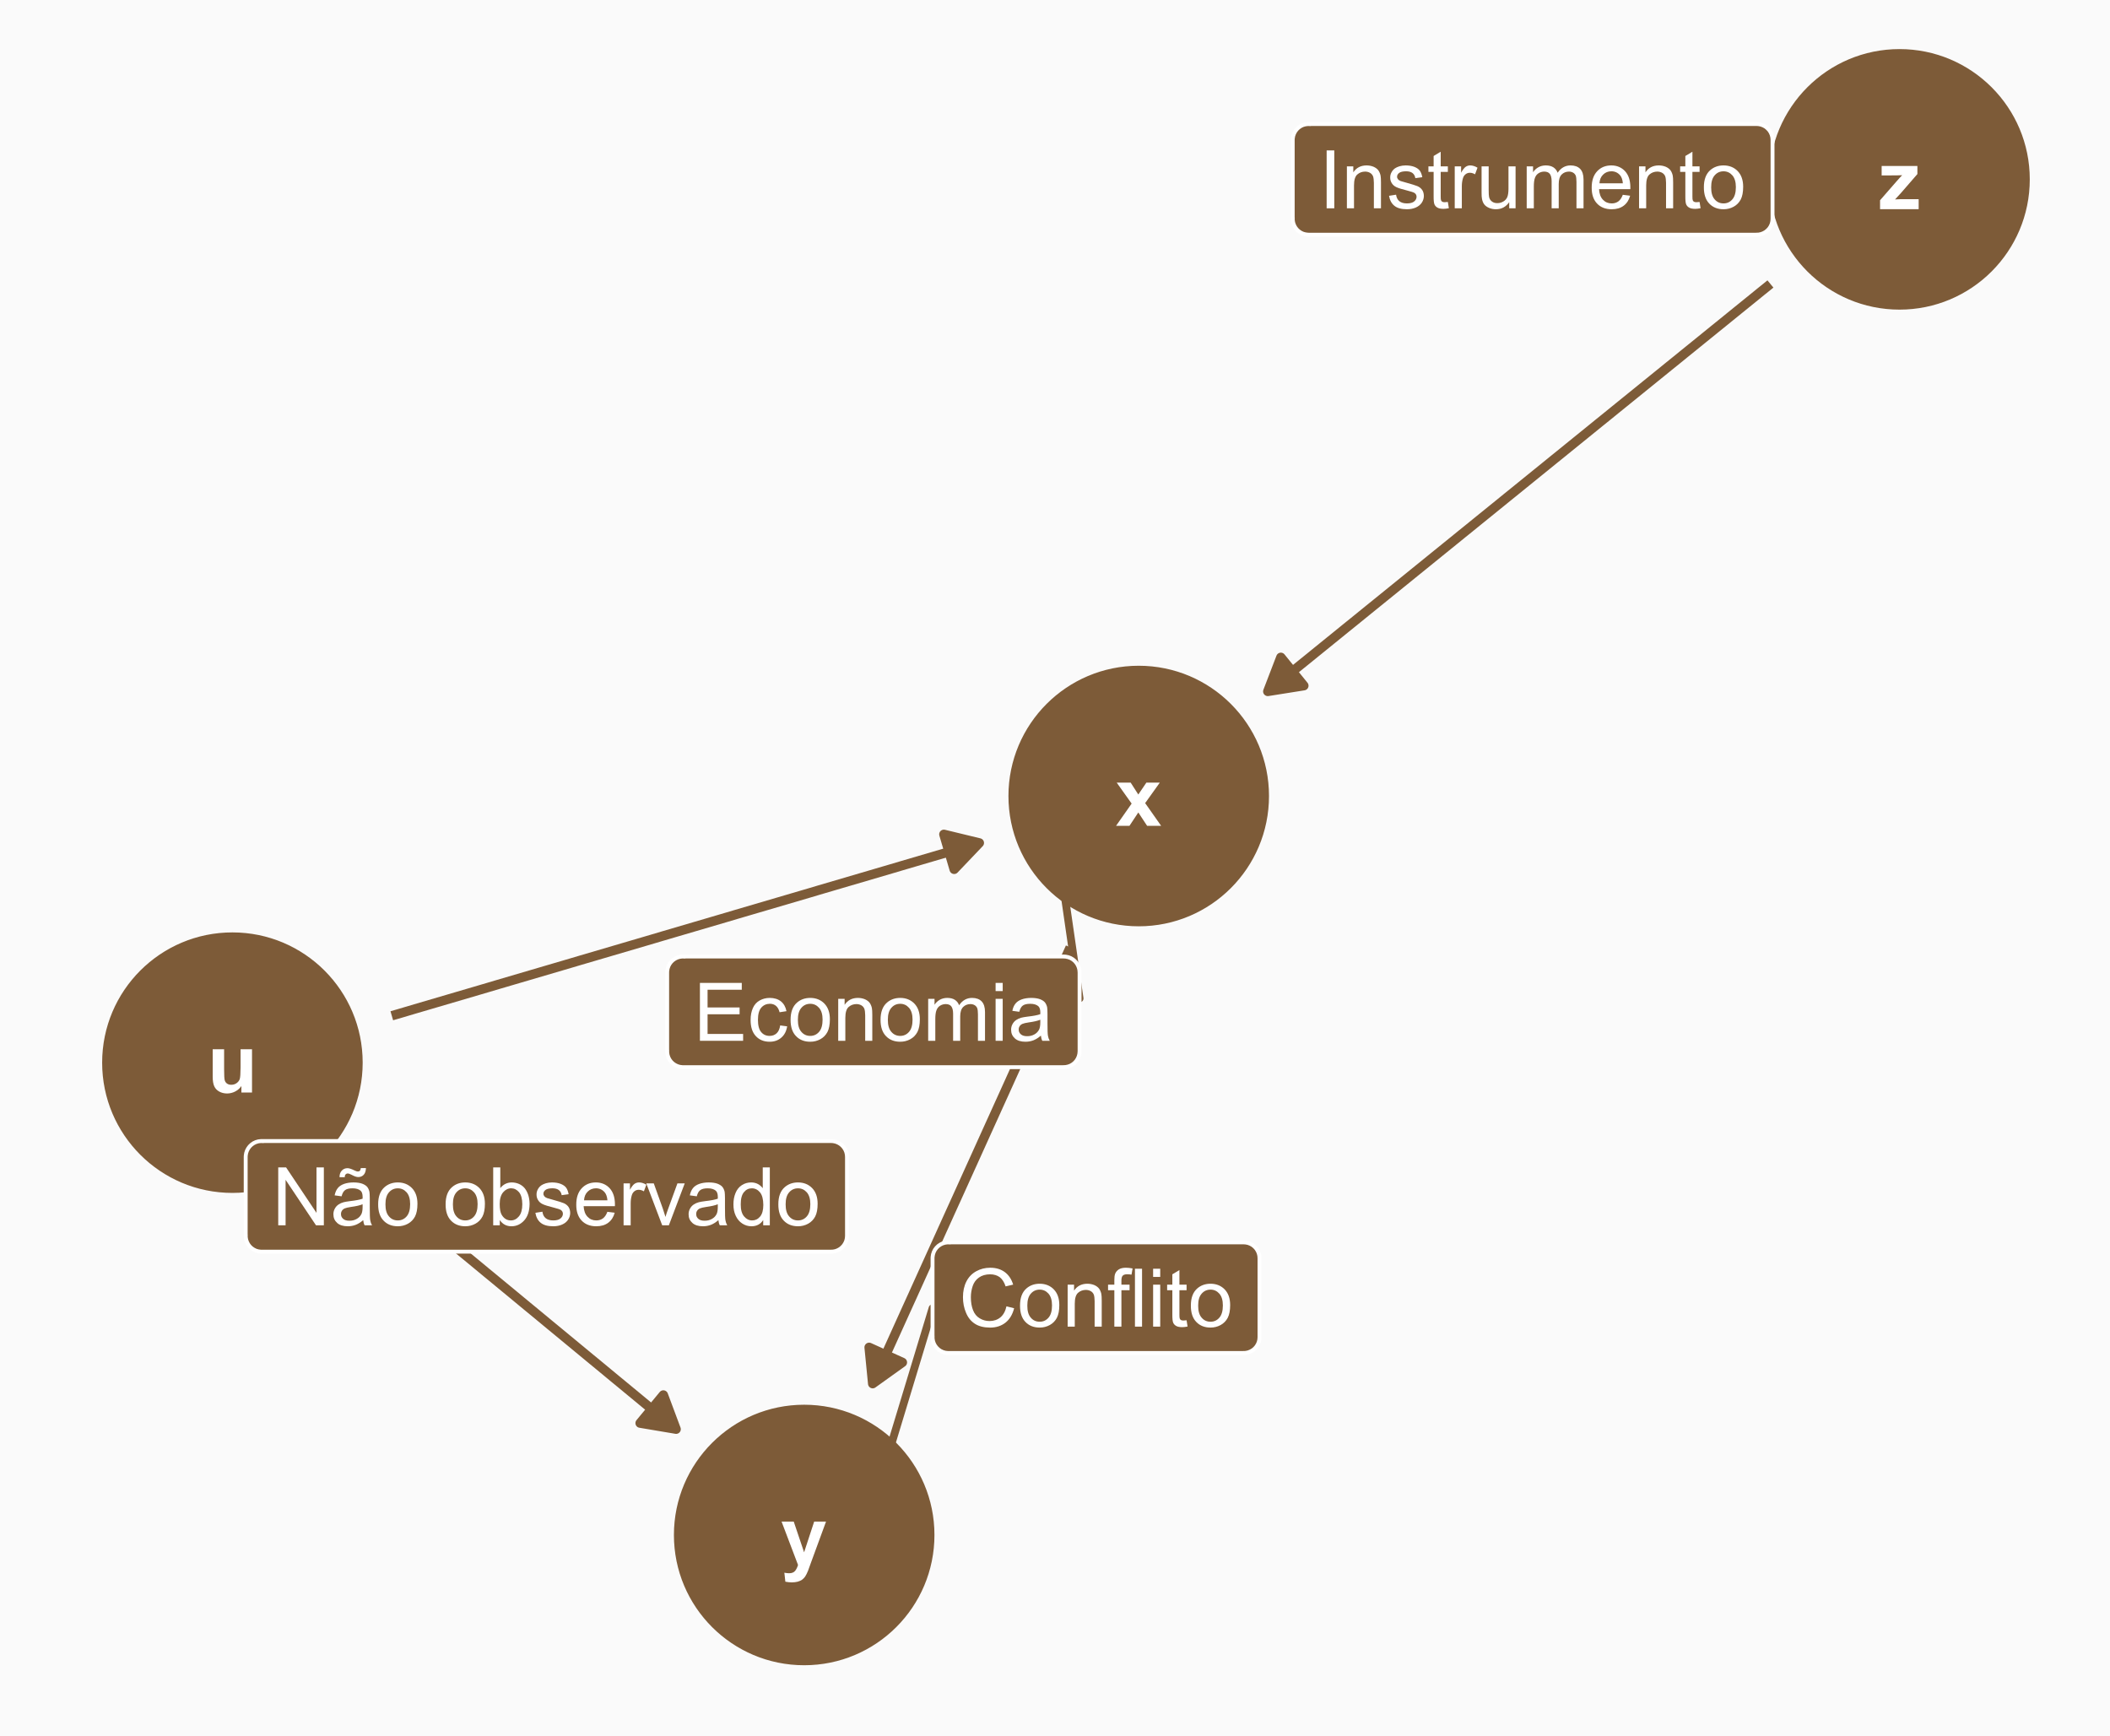 <?xml version="1.0" encoding="UTF-8"?>
<svg xmlns="http://www.w3.org/2000/svg" xmlns:xlink="http://www.w3.org/1999/xlink" width="288pt" height="237pt" viewBox="0 0 288 237" version="1.1">
<defs>
<g>
<symbol overflow="visible" id="glyph0-0">
<path style="stroke:none;" d="M 1.422 0 L 1.422 -7.113 L 7.113 -7.113 L 7.113 0 Z M 1.602 -0.18 L 6.934 -0.18 L 6.934 -6.934 L 1.602 -6.934 Z M 1.602 -0.18 "/>
</symbol>
<symbol overflow="visible" id="glyph0-1">
<path style="stroke:none;" d="M 4.703 0 L 4.703 -0.883 C 4.484 -0.566 4.199 -0.316 3.852 -0.137 C 3.5 0.043 3.133 0.129 2.746 0.133 C 2.348 0.129 1.992 0.043 1.68 -0.129 C 1.363 -0.301 1.137 -0.543 0.996 -0.859 C 0.855 -1.172 0.785 -1.609 0.785 -2.168 L 0.785 -5.902 L 2.344 -5.902 L 2.344 -3.191 C 2.344 -2.359 2.371 -1.852 2.43 -1.664 C 2.484 -1.477 2.59 -1.328 2.742 -1.219 C 2.895 -1.109 3.086 -1.055 3.324 -1.055 C 3.586 -1.055 3.824 -1.125 4.039 -1.273 C 4.246 -1.418 4.391 -1.602 4.473 -1.82 C 4.547 -2.035 4.586 -2.566 4.59 -3.41 L 4.59 -5.902 L 6.152 -5.902 L 6.152 0 Z M 4.703 0 "/>
</symbol>
<symbol overflow="visible" id="glyph0-2">
<path style="stroke:none;" d="M 0.066 0 L 2.195 -3.039 L 0.156 -5.902 L 2.062 -5.902 L 3.105 -4.277 L 4.207 -5.902 L 6.039 -5.902 L 4.039 -3.105 L 6.223 0 L 4.309 0 L 3.105 -1.828 L 1.895 0 Z M 0.066 0 "/>
</symbol>
<symbol overflow="visible" id="glyph0-3">
<path style="stroke:none;" d="M 0.188 0 L 0.188 -1.219 L 2.402 -3.758 C 2.762 -4.168 3.027 -4.465 3.207 -4.641 C 3.02 -4.629 2.781 -4.621 2.488 -4.617 L 0.406 -4.605 L 0.406 -5.902 L 5.285 -5.902 L 5.285 -4.797 L 3.027 -2.195 L 2.234 -1.332 C 2.664 -1.355 2.934 -1.371 3.039 -1.371 L 5.457 -1.371 L 5.457 0 Z M 0.188 0 "/>
</symbol>
<symbol overflow="visible" id="glyph0-4">
<path style="stroke:none;" d="M 0.078 -5.902 L 1.738 -5.902 L 3.152 -1.711 L 4.527 -5.902 L 6.145 -5.902 L 4.062 -0.223 L 3.691 0.805 C 3.551 1.148 3.418 1.414 3.297 1.594 C 3.172 1.773 3.031 1.918 2.871 2.035 C 2.707 2.145 2.508 2.234 2.273 2.301 C 2.039 2.359 1.773 2.391 1.477 2.395 C 1.176 2.391 0.879 2.359 0.594 2.301 L 0.457 1.078 C 0.699 1.125 0.918 1.148 1.117 1.148 C 1.477 1.148 1.746 1.039 1.922 0.828 C 2.094 0.613 2.227 0.344 2.324 0.016 Z M 0.078 -5.902 "/>
</symbol>
<symbol overflow="visible" id="glyph1-0">
<path style="stroke:none;" d="M 1.379 0 L 1.379 -6.898 L 6.898 -6.898 L 6.898 0 Z M 1.551 -0.172 L 6.727 -0.172 L 6.727 -6.727 L 1.551 -6.727 Z M 1.551 -0.172 "/>
</symbol>
<symbol overflow="visible" id="glyph1-1">
<path style="stroke:none;" d="M 0.84 0 L 0.84 -7.902 L 1.914 -7.902 L 6.062 -1.699 L 6.062 -7.902 L 7.066 -7.902 L 7.066 0 L 5.996 0 L 1.844 -6.211 L 1.844 0 Z M 0.84 0 "/>
</symbol>
<symbol overflow="visible" id="glyph1-2">
<path style="stroke:none;" d="M 4.465 -0.707 C 4.105 -0.398 3.758 -0.184 3.426 -0.059 C 3.09 0.066 2.734 0.129 2.355 0.129 C 1.727 0.129 1.242 -0.023 0.906 -0.332 C 0.566 -0.637 0.398 -1.027 0.398 -1.508 C 0.398 -1.785 0.461 -2.043 0.59 -2.277 C 0.715 -2.508 0.883 -2.695 1.09 -2.836 C 1.297 -2.977 1.527 -3.082 1.789 -3.152 C 1.977 -3.203 2.266 -3.25 2.652 -3.301 C 3.434 -3.387 4.012 -3.5 4.383 -3.633 C 4.383 -3.766 4.383 -3.848 4.387 -3.887 C 4.383 -4.277 4.293 -4.559 4.113 -4.723 C 3.863 -4.941 3.492 -5.051 3.008 -5.051 C 2.547 -5.051 2.211 -4.969 1.996 -4.809 C 1.777 -4.648 1.617 -4.367 1.516 -3.961 L 0.566 -4.09 C 0.648 -4.496 0.789 -4.824 0.992 -5.074 C 1.188 -5.324 1.473 -5.516 1.848 -5.652 C 2.219 -5.785 2.652 -5.852 3.148 -5.855 C 3.633 -5.852 4.031 -5.793 4.34 -5.68 C 4.641 -5.562 4.863 -5.418 5.012 -5.246 C 5.152 -5.066 5.254 -4.848 5.316 -4.586 C 5.344 -4.418 5.359 -4.121 5.363 -3.691 L 5.363 -2.398 C 5.359 -1.492 5.383 -0.922 5.426 -0.688 C 5.465 -0.445 5.547 -0.219 5.672 0 L 4.656 0 C 4.555 -0.199 4.492 -0.434 4.465 -0.707 Z M 4.383 -2.875 C 4.031 -2.727 3.5 -2.605 2.797 -2.508 C 2.395 -2.449 2.113 -2.383 1.949 -2.312 C 1.781 -2.238 1.652 -2.133 1.566 -1.996 C 1.473 -1.855 1.43 -1.703 1.434 -1.535 C 1.43 -1.277 1.527 -1.059 1.727 -0.887 C 1.918 -0.711 2.203 -0.625 2.586 -0.629 C 2.957 -0.625 3.289 -0.707 3.582 -0.875 C 3.871 -1.035 4.086 -1.262 4.227 -1.547 C 4.328 -1.766 4.383 -2.086 4.383 -2.516 Z M 1.234 -6.57 C 1.23 -6.941 1.332 -7.242 1.543 -7.465 C 1.742 -7.688 2.004 -7.797 2.328 -7.801 C 2.547 -7.797 2.852 -7.699 3.238 -7.508 C 3.449 -7.398 3.617 -7.348 3.746 -7.348 C 3.855 -7.348 3.945 -7.379 4.008 -7.441 C 4.07 -7.504 4.113 -7.629 4.141 -7.816 L 4.84 -7.816 C 4.828 -7.406 4.723 -7.098 4.531 -6.895 C 4.332 -6.688 4.086 -6.586 3.785 -6.586 C 3.559 -6.586 3.258 -6.688 2.891 -6.891 C 2.645 -7.016 2.469 -7.078 2.359 -7.082 C 2.238 -7.078 2.141 -7.035 2.066 -6.953 C 1.984 -6.863 1.945 -6.734 1.953 -6.57 Z M 1.234 -6.57 "/>
</symbol>
<symbol overflow="visible" id="glyph1-3">
<path style="stroke:none;" d="M 0.367 -2.863 C 0.363 -3.922 0.656 -4.707 1.25 -5.219 C 1.738 -5.641 2.34 -5.852 3.051 -5.855 C 3.836 -5.852 4.48 -5.594 4.98 -5.082 C 5.48 -4.562 5.73 -3.852 5.73 -2.941 C 5.73 -2.207 5.617 -1.625 5.398 -1.203 C 5.172 -0.777 4.852 -0.449 4.434 -0.219 C 4.008 0.016 3.547 0.129 3.051 0.129 C 2.246 0.129 1.598 -0.125 1.105 -0.641 C 0.609 -1.152 0.363 -1.895 0.367 -2.863 Z M 1.363 -2.863 C 1.359 -2.125 1.52 -1.574 1.844 -1.215 C 2.16 -0.848 2.562 -0.668 3.051 -0.668 C 3.531 -0.668 3.934 -0.852 4.254 -1.219 C 4.574 -1.586 4.734 -2.145 4.734 -2.895 C 4.734 -3.602 4.57 -4.137 4.25 -4.504 C 3.926 -4.867 3.527 -5.051 3.051 -5.051 C 2.562 -5.051 2.16 -4.867 1.844 -4.504 C 1.52 -4.141 1.359 -3.594 1.363 -2.863 Z M 1.363 -2.863 "/>
</symbol>
<symbol overflow="visible" id="glyph1-4">
<path style="stroke:none;" d=""/>
</symbol>
<symbol overflow="visible" id="glyph1-5">
<path style="stroke:none;" d="M 1.621 0 L 0.723 0 L 0.723 -7.902 L 1.691 -7.902 L 1.691 -5.082 C 2.102 -5.594 2.625 -5.852 3.262 -5.855 C 3.609 -5.852 3.941 -5.781 4.262 -5.641 C 4.574 -5.496 4.836 -5.297 5.039 -5.043 C 5.242 -4.781 5.398 -4.473 5.516 -4.113 C 5.625 -3.75 5.684 -3.359 5.688 -2.949 C 5.684 -1.965 5.441 -1.207 4.957 -0.672 C 4.473 -0.137 3.891 0.129 3.211 0.129 C 2.535 0.129 2.004 -0.152 1.621 -0.719 Z M 1.613 -2.906 C 1.609 -2.219 1.703 -1.723 1.891 -1.418 C 2.195 -0.918 2.609 -0.668 3.133 -0.668 C 3.555 -0.668 3.922 -0.852 4.23 -1.219 C 4.539 -1.586 4.691 -2.133 4.695 -2.867 C 4.691 -3.609 4.543 -4.16 4.25 -4.52 C 3.949 -4.871 3.594 -5.051 3.176 -5.055 C 2.75 -5.051 2.383 -4.867 2.074 -4.504 C 1.766 -4.133 1.609 -3.602 1.613 -2.906 Z M 1.613 -2.906 "/>
</symbol>
<symbol overflow="visible" id="glyph1-6">
<path style="stroke:none;" d="M 0.34 -1.707 L 1.301 -1.859 C 1.352 -1.469 1.5 -1.176 1.746 -0.973 C 1.992 -0.77 2.336 -0.668 2.781 -0.668 C 3.223 -0.668 3.555 -0.758 3.773 -0.938 C 3.988 -1.117 4.094 -1.328 4.098 -1.578 C 4.094 -1.797 4 -1.973 3.812 -2.098 C 3.676 -2.184 3.344 -2.293 2.82 -2.426 C 2.102 -2.605 1.609 -2.758 1.336 -2.891 C 1.062 -3.02 0.852 -3.203 0.711 -3.438 C 0.566 -3.668 0.496 -3.922 0.5 -4.203 C 0.496 -4.453 0.555 -4.691 0.676 -4.91 C 0.789 -5.129 0.949 -5.309 1.152 -5.457 C 1.301 -5.562 1.508 -5.656 1.77 -5.738 C 2.027 -5.812 2.305 -5.852 2.609 -5.855 C 3.055 -5.852 3.449 -5.789 3.789 -5.66 C 4.129 -5.527 4.379 -5.352 4.543 -5.133 C 4.699 -4.914 4.812 -4.617 4.879 -4.246 L 3.93 -4.117 C 3.883 -4.41 3.758 -4.641 3.555 -4.805 C 3.348 -4.969 3.055 -5.051 2.68 -5.055 C 2.23 -5.051 1.914 -4.977 1.723 -4.832 C 1.531 -4.684 1.434 -4.512 1.438 -4.316 C 1.434 -4.188 1.477 -4.074 1.559 -3.977 C 1.637 -3.871 1.758 -3.785 1.93 -3.719 C 2.023 -3.68 2.309 -3.598 2.785 -3.473 C 3.469 -3.285 3.949 -3.133 4.223 -3.02 C 4.492 -2.902 4.703 -2.734 4.859 -2.512 C 5.012 -2.289 5.09 -2.012 5.094 -1.684 C 5.09 -1.355 4.996 -1.051 4.809 -0.766 C 4.617 -0.48 4.344 -0.262 3.992 -0.105 C 3.633 0.051 3.23 0.129 2.785 0.129 C 2.039 0.129 1.473 -0.023 1.086 -0.332 C 0.691 -0.641 0.445 -1.098 0.34 -1.707 Z M 0.34 -1.707 "/>
</symbol>
<symbol overflow="visible" id="glyph1-7">
<path style="stroke:none;" d="M 4.648 -1.844 L 5.648 -1.719 C 5.488 -1.129 5.195 -0.676 4.77 -0.355 C 4.34 -0.031 3.793 0.129 3.133 0.129 C 2.293 0.129 1.629 -0.129 1.137 -0.645 C 0.645 -1.16 0.398 -1.883 0.402 -2.812 C 0.398 -3.773 0.645 -4.52 1.145 -5.055 C 1.637 -5.586 2.281 -5.852 3.078 -5.855 C 3.84 -5.852 4.465 -5.59 4.953 -5.07 C 5.434 -4.547 5.676 -3.816 5.68 -2.875 C 5.676 -2.812 5.676 -2.727 5.676 -2.613 L 1.406 -2.613 C 1.441 -1.984 1.617 -1.5 1.941 -1.168 C 2.258 -0.832 2.656 -0.668 3.137 -0.668 C 3.488 -0.668 3.793 -0.762 4.047 -0.949 C 4.297 -1.137 4.496 -1.434 4.648 -1.844 Z M 1.461 -3.414 L 4.656 -3.414 C 4.613 -3.891 4.492 -4.25 4.289 -4.496 C 3.98 -4.863 3.578 -5.051 3.09 -5.055 C 2.641 -5.051 2.266 -4.902 1.965 -4.605 C 1.656 -4.309 1.488 -3.91 1.461 -3.414 Z M 1.461 -3.414 "/>
</symbol>
<symbol overflow="visible" id="glyph1-8">
<path style="stroke:none;" d="M 0.719 0 L 0.719 -5.727 L 1.59 -5.727 L 1.59 -4.855 C 1.809 -5.258 2.016 -5.527 2.207 -5.66 C 2.395 -5.789 2.602 -5.852 2.828 -5.855 C 3.152 -5.852 3.484 -5.75 3.828 -5.543 L 3.492 -4.641 C 3.254 -4.781 3.016 -4.852 2.781 -4.852 C 2.566 -4.852 2.375 -4.785 2.211 -4.66 C 2.039 -4.527 1.918 -4.352 1.848 -4.129 C 1.738 -3.781 1.688 -3.402 1.688 -2.996 L 1.688 0 Z M 0.719 0 "/>
</symbol>
<symbol overflow="visible" id="glyph1-9">
<path style="stroke:none;" d="M 2.316 0 L 0.141 -5.727 L 1.164 -5.727 L 2.395 -2.297 C 2.523 -1.926 2.645 -1.539 2.762 -1.145 C 2.844 -1.441 2.965 -1.805 3.121 -2.23 L 4.395 -5.727 L 5.391 -5.727 L 3.223 0 Z M 2.316 0 "/>
</symbol>
<symbol overflow="visible" id="glyph1-10">
<path style="stroke:none;" d="M 4.465 -0.707 C 4.105 -0.398 3.758 -0.184 3.426 -0.059 C 3.09 0.066 2.734 0.129 2.355 0.129 C 1.727 0.129 1.242 -0.023 0.906 -0.332 C 0.566 -0.637 0.398 -1.027 0.398 -1.508 C 0.398 -1.785 0.461 -2.043 0.59 -2.277 C 0.715 -2.508 0.883 -2.695 1.09 -2.836 C 1.297 -2.977 1.527 -3.082 1.789 -3.152 C 1.977 -3.203 2.266 -3.25 2.652 -3.301 C 3.434 -3.387 4.012 -3.5 4.383 -3.633 C 4.383 -3.766 4.383 -3.848 4.387 -3.887 C 4.383 -4.277 4.293 -4.559 4.113 -4.723 C 3.863 -4.941 3.492 -5.051 3.008 -5.051 C 2.547 -5.051 2.211 -4.969 1.996 -4.809 C 1.777 -4.648 1.617 -4.367 1.516 -3.961 L 0.566 -4.09 C 0.648 -4.496 0.789 -4.824 0.992 -5.074 C 1.188 -5.324 1.473 -5.516 1.848 -5.652 C 2.219 -5.785 2.652 -5.852 3.148 -5.855 C 3.633 -5.852 4.031 -5.793 4.34 -5.68 C 4.641 -5.562 4.863 -5.418 5.012 -5.246 C 5.152 -5.066 5.254 -4.848 5.316 -4.586 C 5.344 -4.418 5.359 -4.121 5.363 -3.691 L 5.363 -2.398 C 5.359 -1.492 5.383 -0.922 5.426 -0.688 C 5.465 -0.445 5.547 -0.219 5.672 0 L 4.656 0 C 4.555 -0.199 4.492 -0.434 4.465 -0.707 Z M 4.383 -2.875 C 4.031 -2.727 3.5 -2.605 2.797 -2.508 C 2.395 -2.449 2.113 -2.383 1.949 -2.312 C 1.781 -2.238 1.652 -2.133 1.566 -1.996 C 1.473 -1.855 1.43 -1.703 1.434 -1.535 C 1.43 -1.277 1.527 -1.059 1.727 -0.887 C 1.918 -0.711 2.203 -0.625 2.586 -0.629 C 2.957 -0.625 3.289 -0.707 3.582 -0.875 C 3.871 -1.035 4.086 -1.262 4.227 -1.547 C 4.328 -1.766 4.383 -2.086 4.383 -2.516 Z M 4.383 -2.875 "/>
</symbol>
<symbol overflow="visible" id="glyph1-11">
<path style="stroke:none;" d="M 4.441 0 L 4.441 -0.723 C 4.078 -0.152 3.543 0.129 2.84 0.129 C 2.383 0.129 1.965 0.004 1.582 -0.246 C 1.199 -0.496 0.902 -0.848 0.691 -1.301 C 0.48 -1.75 0.375 -2.266 0.379 -2.855 C 0.375 -3.426 0.469 -3.945 0.664 -4.41 C 0.852 -4.875 1.137 -5.23 1.52 -5.48 C 1.895 -5.727 2.32 -5.852 2.797 -5.855 C 3.141 -5.852 3.449 -5.781 3.719 -5.637 C 3.988 -5.488 4.207 -5.297 4.379 -5.066 L 4.379 -7.902 L 5.344 -7.902 L 5.344 0 Z M 1.375 -2.855 C 1.371 -2.121 1.523 -1.574 1.836 -1.211 C 2.141 -0.848 2.508 -0.668 2.934 -0.668 C 3.355 -0.668 3.715 -0.84 4.012 -1.188 C 4.305 -1.531 4.453 -2.062 4.457 -2.777 C 4.453 -3.559 4.301 -4.133 4.004 -4.5 C 3.699 -4.867 3.328 -5.051 2.891 -5.051 C 2.453 -5.051 2.094 -4.875 1.809 -4.523 C 1.516 -4.172 1.371 -3.613 1.375 -2.855 Z M 1.375 -2.855 "/>
</symbol>
<symbol overflow="visible" id="glyph1-12">
<path style="stroke:none;" d="M 0.875 0 L 0.875 -7.902 L 6.586 -7.902 L 6.586 -6.969 L 1.918 -6.969 L 1.918 -4.551 L 6.289 -4.551 L 6.289 -3.621 L 1.918 -3.621 L 1.918 -0.934 L 6.77 -0.934 L 6.77 0 Z M 0.875 0 "/>
</symbol>
<symbol overflow="visible" id="glyph1-13">
<path style="stroke:none;" d="M 4.465 -2.098 L 5.418 -1.973 C 5.312 -1.312 5.047 -0.797 4.617 -0.43 C 4.188 -0.055 3.66 0.129 3.035 0.129 C 2.25 0.129 1.617 -0.125 1.145 -0.637 C 0.664 -1.148 0.426 -1.883 0.43 -2.84 C 0.426 -3.457 0.531 -4 0.738 -4.465 C 0.941 -4.926 1.25 -5.273 1.672 -5.508 C 2.086 -5.738 2.543 -5.852 3.039 -5.855 C 3.66 -5.852 4.168 -5.695 4.566 -5.383 C 4.957 -5.066 5.211 -4.621 5.324 -4.043 L 4.383 -3.898 C 4.289 -4.277 4.129 -4.566 3.902 -4.762 C 3.676 -4.953 3.398 -5.051 3.078 -5.055 C 2.586 -5.051 2.191 -4.875 1.887 -4.527 C 1.582 -4.176 1.43 -3.621 1.43 -2.867 C 1.43 -2.094 1.574 -1.535 1.871 -1.191 C 2.16 -0.84 2.547 -0.668 3.023 -0.668 C 3.402 -0.668 3.719 -0.785 3.977 -1.02 C 4.23 -1.254 4.395 -1.613 4.465 -2.098 Z M 4.465 -2.098 "/>
</symbol>
<symbol overflow="visible" id="glyph1-14">
<path style="stroke:none;" d="M 0.727 0 L 0.727 -5.727 L 1.602 -5.727 L 1.602 -4.91 C 2.016 -5.539 2.625 -5.852 3.422 -5.855 C 3.766 -5.852 4.082 -5.789 4.375 -5.668 C 4.66 -5.539 4.875 -5.379 5.023 -5.18 C 5.164 -4.977 5.266 -4.738 5.324 -4.465 C 5.359 -4.285 5.379 -3.969 5.379 -3.52 L 5.379 0 L 4.41 0 L 4.41 -3.48 C 4.406 -3.875 4.367 -4.168 4.297 -4.367 C 4.219 -4.562 4.086 -4.719 3.895 -4.836 C 3.699 -4.949 3.473 -5.008 3.219 -5.012 C 2.801 -5.008 2.445 -4.879 2.148 -4.617 C 1.848 -4.355 1.699 -3.855 1.699 -3.125 L 1.699 0 Z M 0.727 0 "/>
</symbol>
<symbol overflow="visible" id="glyph1-15">
<path style="stroke:none;" d="M 0.727 0 L 0.727 -5.727 L 1.594 -5.727 L 1.594 -4.922 C 1.773 -5.203 2.012 -5.426 2.312 -5.598 C 2.609 -5.766 2.949 -5.852 3.332 -5.855 C 3.754 -5.852 4.102 -5.766 4.375 -5.59 C 4.645 -5.41 4.836 -5.164 4.949 -4.852 C 5.398 -5.52 5.988 -5.852 6.715 -5.855 C 7.281 -5.852 7.715 -5.695 8.023 -5.383 C 8.328 -5.066 8.484 -4.582 8.484 -3.93 L 8.484 0 L 7.52 0 L 7.52 -3.605 C 7.516 -3.988 7.484 -4.27 7.426 -4.441 C 7.359 -4.613 7.246 -4.75 7.082 -4.855 C 6.914 -4.957 6.719 -5.008 6.5 -5.012 C 6.094 -5.008 5.762 -4.875 5.496 -4.609 C 5.23 -4.34 5.098 -3.91 5.098 -3.324 L 5.098 0 L 4.129 0 L 4.129 -3.719 C 4.125 -4.148 4.047 -4.473 3.891 -4.688 C 3.734 -4.902 3.477 -5.008 3.117 -5.012 C 2.844 -5.008 2.59 -4.938 2.359 -4.797 C 2.125 -4.652 1.957 -4.441 1.855 -4.164 C 1.75 -3.887 1.699 -3.488 1.699 -2.969 L 1.699 0 Z M 0.727 0 "/>
</symbol>
<symbol overflow="visible" id="glyph1-16">
<path style="stroke:none;" d="M 0.734 -6.785 L 0.734 -7.902 L 1.703 -7.902 L 1.703 -6.785 Z M 0.734 0 L 0.734 -5.727 L 1.703 -5.727 L 1.703 0 Z M 0.734 0 "/>
</symbol>
<symbol overflow="visible" id="glyph1-17">
<path style="stroke:none;" d="M 1.031 0 L 1.031 -7.902 L 2.074 -7.902 L 2.074 0 Z M 1.031 0 "/>
</symbol>
<symbol overflow="visible" id="glyph1-18">
<path style="stroke:none;" d="M 2.848 -0.867 L 2.984 -0.012 C 2.711 0.043 2.469 0.07 2.254 0.074 C 1.898 0.07 1.625 0.02 1.434 -0.09 C 1.238 -0.199 1.102 -0.348 1.023 -0.531 C 0.941 -0.711 0.902 -1.094 0.906 -1.676 L 0.906 -4.969 L 0.195 -4.969 L 0.195 -5.727 L 0.906 -5.727 L 0.906 -7.141 L 1.871 -7.723 L 1.871 -5.727 L 2.848 -5.727 L 2.848 -4.969 L 1.871 -4.969 L 1.871 -1.621 C 1.867 -1.344 1.887 -1.164 1.922 -1.086 C 1.953 -1.004 2.008 -0.941 2.086 -0.898 C 2.164 -0.852 2.273 -0.832 2.422 -0.832 C 2.523 -0.832 2.668 -0.844 2.848 -0.867 Z M 2.848 -0.867 "/>
</symbol>
<symbol overflow="visible" id="glyph1-19">
<path style="stroke:none;" d="M 4.48 0 L 4.48 -0.84 C 4.031 -0.191 3.426 0.129 2.664 0.129 C 2.324 0.129 2.008 0.066 1.715 -0.062 C 1.422 -0.191 1.203 -0.355 1.062 -0.551 C 0.918 -0.746 0.82 -0.984 0.766 -1.273 C 0.723 -1.461 0.703 -1.766 0.707 -2.18 L 0.707 -5.727 L 1.676 -5.727 L 1.676 -2.551 C 1.676 -2.039 1.695 -1.699 1.734 -1.527 C 1.797 -1.27 1.926 -1.07 2.125 -0.926 C 2.32 -0.777 2.562 -0.703 2.855 -0.707 C 3.145 -0.703 3.418 -0.777 3.676 -0.93 C 3.926 -1.074 4.109 -1.277 4.219 -1.539 C 4.324 -1.793 4.375 -2.164 4.379 -2.656 L 4.379 -5.727 L 5.348 -5.727 L 5.348 0 Z M 4.48 0 "/>
</symbol>
<symbol overflow="visible" id="glyph1-20">
<path style="stroke:none;" d="M 6.488 -2.77 L 7.535 -2.508 C 7.316 -1.648 6.922 -0.992 6.352 -0.543 C 5.781 -0.094 5.086 0.129 4.266 0.133 C 3.41 0.129 2.715 -0.043 2.184 -0.387 C 1.648 -0.73 1.242 -1.23 0.969 -1.891 C 0.688 -2.547 0.551 -3.254 0.551 -4.012 C 0.551 -4.832 0.707 -5.551 1.02 -6.164 C 1.332 -6.773 1.777 -7.238 2.363 -7.559 C 2.941 -7.879 3.582 -8.039 4.281 -8.039 C 5.066 -8.039 5.73 -7.836 6.273 -7.434 C 6.809 -7.027 7.184 -6.461 7.402 -5.734 L 6.371 -5.492 C 6.184 -6.062 5.918 -6.48 5.574 -6.746 C 5.223 -7.004 4.785 -7.137 4.258 -7.141 C 3.648 -7.137 3.141 -6.992 2.734 -6.703 C 2.324 -6.414 2.039 -6.023 1.875 -5.531 C 1.711 -5.039 1.629 -4.531 1.629 -4.016 C 1.629 -3.34 1.727 -2.754 1.922 -2.254 C 2.117 -1.75 2.422 -1.375 2.836 -1.133 C 3.25 -0.883 3.695 -0.762 4.176 -0.762 C 4.758 -0.762 5.254 -0.93 5.664 -1.266 C 6.066 -1.602 6.34 -2.102 6.488 -2.77 Z M 6.488 -2.77 "/>
</symbol>
<symbol overflow="visible" id="glyph1-21">
<path style="stroke:none;" d="M 0.961 0 L 0.961 -4.969 L 0.102 -4.969 L 0.102 -5.727 L 0.961 -5.727 L 0.961 -6.332 C 0.961 -6.715 0.992 -7 1.062 -7.191 C 1.152 -7.438 1.316 -7.641 1.555 -7.801 C 1.789 -7.957 2.121 -8.039 2.543 -8.039 C 2.816 -8.039 3.117 -8.004 3.449 -7.941 L 3.305 -7.094 C 3.102 -7.129 2.91 -7.148 2.734 -7.148 C 2.434 -7.148 2.223 -7.082 2.105 -6.957 C 1.98 -6.828 1.922 -6.594 1.926 -6.254 L 1.926 -5.727 L 3.039 -5.727 L 3.039 -4.969 L 1.926 -4.969 L 1.926 0 Z M 0.961 0 "/>
</symbol>
<symbol overflow="visible" id="glyph1-22">
<path style="stroke:none;" d="M 0.707 0 L 0.707 -7.902 L 1.676 -7.902 L 1.676 0 Z M 0.707 0 "/>
</symbol>
</g>
<clipPath id="clip1">
  <path d="M 8.965 5.977 L 282.02 5.977 L 282.02 228.031 L 8.965 228.031 Z M 8.965 5.977 "/>
</clipPath>
</defs>
<g id="surface514">
<rect x="0" y="0" width="288" height="237" style="fill:rgb(100%,100%,100%);fill-opacity:1;stroke:none;"/>
<rect x="0" y="0" width="288" height="237" style="fill:rgb(98.039%,98.039%,98.039%);fill-opacity:1;stroke:none;"/>
<g clip-path="url(#clip1)" clip-rule="nonzero">
<path style=" stroke:none;fill-rule:nonzero;fill:rgb(98.039%,98.039%,98.039%);fill-opacity:1;" d="M 8.965 228.035 L 282.02 228.035 L 282.02 5.98 L 8.965 5.98 Z M 8.965 228.035 "/>
</g>
<path style="fill-rule:nonzero;fill:rgb(49.02%,35.686%,21.961%);fill-opacity:1;stroke-width:0.709;stroke-linecap:round;stroke-linejoin:round;stroke:rgb(49.02%,35.686%,21.961%);stroke-opacity:1;stroke-miterlimit:10;" d="M 49.148 145.055 C 49.148 154.68 41.344 162.48 31.723 162.48 C 22.098 162.48 14.297 154.68 14.297 145.055 C 14.297 135.43 22.098 127.629 31.723 127.629 C 41.344 127.629 49.148 135.43 49.148 145.055 "/>
<path style="fill-rule:nonzero;fill:rgb(49.02%,35.686%,21.961%);fill-opacity:1;stroke-width:0.709;stroke-linecap:round;stroke-linejoin:round;stroke:rgb(49.02%,35.686%,21.961%);stroke-opacity:1;stroke-miterlimit:10;" d="M 172.855 108.656 C 172.855 118.281 165.051 126.086 155.43 126.086 C 145.805 126.086 138 118.281 138 108.656 C 138 99.035 145.805 91.23 155.43 91.23 C 165.051 91.23 172.855 99.035 172.855 108.656 "/>
<path style="fill-rule:nonzero;fill:rgb(49.02%,35.686%,21.961%);fill-opacity:1;stroke-width:0.709;stroke-linecap:round;stroke-linejoin:round;stroke:rgb(49.02%,35.686%,21.961%);stroke-opacity:1;stroke-miterlimit:10;" d="M 276.695 24.48 C 276.695 34.105 268.891 41.91 259.27 41.91 C 249.645 41.91 241.84 34.105 241.84 24.48 C 241.84 14.859 249.645 7.055 259.27 7.055 C 268.891 7.055 276.695 14.859 276.695 24.48 "/>
<path style="fill-rule:nonzero;fill:rgb(49.02%,35.686%,21.961%);fill-opacity:1;stroke-width:0.709;stroke-linecap:round;stroke-linejoin:round;stroke:rgb(49.02%,35.686%,21.961%);stroke-opacity:1;stroke-miterlimit:10;" d="M 127.191 209.527 C 127.191 219.152 119.391 226.953 109.766 226.953 C 100.141 226.953 92.34 219.152 92.34 209.527 C 92.34 199.906 100.141 192.102 109.766 192.102 C 119.391 192.102 127.191 199.906 127.191 209.527 "/>
<path style="fill:none;stroke-width:1.28;stroke-linecap:butt;stroke-linejoin:round;stroke:rgb(49.02%,35.686%,21.961%);stroke-opacity:1;stroke-miterlimit:1;" d="M 53.477 138.652 L 54.215 138.438 L 55.461 138.07 L 56.711 137.699 L 65.461 135.129 L 66.707 134.762 L 67.957 134.391 L 76.707 131.82 L 77.953 131.453 L 79.203 131.082 L 87.953 128.512 L 89.199 128.145 L 90.449 127.773 L 99.199 125.203 L 100.445 124.832 L 110.445 121.895 L 111.691 121.523 L 121.691 118.586 L 122.938 118.215 L 132.938 115.277 L 133.672 115.059 "/>
<path style="fill-rule:nonzero;fill:rgb(49.02%,35.686%,21.961%);fill-opacity:1;stroke-width:1.28;stroke-linecap:butt;stroke-linejoin:round;stroke:rgb(49.02%,35.686%,21.961%);stroke-opacity:1;stroke-miterlimit:1;" d="M 130.238 118.664 L 133.672 115.059 L 128.832 113.887 Z M 130.238 118.664 "/>
<path style="fill:none;stroke-width:1.28;stroke-linecap:butt;stroke-linejoin:round;stroke:rgb(49.02%,35.686%,21.961%);stroke-opacity:1;stroke-miterlimit:1;" d="M 49.203 159.496 L 49.852 160.031 L 52.219 161.988 L 53.008 162.637 L 53.793 163.289 L 54.582 163.941 L 55.371 164.59 L 56.949 165.895 L 57.734 166.547 L 58.523 167.195 L 60.891 169.152 L 61.68 169.801 L 62.465 170.453 L 63.254 171.105 L 64.043 171.754 L 65.621 173.059 L 66.406 173.711 L 67.195 174.359 L 68.773 175.664 L 69.562 176.312 L 70.352 176.965 L 71.137 177.617 L 71.926 178.27 L 72.715 178.918 L 74.293 180.223 L 75.078 180.875 L 75.867 181.523 L 77.445 182.828 L 78.234 183.477 L 79.02 184.129 L 80.598 185.434 L 81.387 186.082 L 82.965 187.387 L 83.75 188.039 L 84.539 188.688 L 86.117 189.992 L 86.906 190.641 L 87.691 191.293 L 89.27 192.598 L 90.059 193.246 L 90.848 193.898 L 91.633 194.551 L 92.285 195.086 "/>
<path style="fill-rule:nonzero;fill:rgb(49.02%,35.686%,21.961%);fill-opacity:1;stroke-width:1.28;stroke-linecap:butt;stroke-linejoin:round;stroke:rgb(49.02%,35.686%,21.961%);stroke-opacity:1;stroke-miterlimit:1;" d="M 87.371 194.258 L 92.285 195.086 L 90.543 190.418 Z M 87.371 194.258 "/>
<path style="fill:none;stroke-width:1.28;stroke-linecap:butt;stroke-linejoin:round;stroke:rgb(49.02%,35.686%,21.961%);stroke-opacity:1;stroke-miterlimit:1;" d="M 146.074 129.316 L 145.742 130.055 L 144.359 133.113 L 143.898 134.129 L 142.977 136.168 L 142.512 137.188 L 141.59 139.227 L 141.129 140.242 L 138.824 145.34 L 138.363 146.355 L 136.98 149.414 L 136.516 150.434 L 135.594 152.473 L 135.133 153.488 L 132.828 158.586 L 132.367 159.602 L 130.523 163.68 L 130.059 164.699 L 129.598 165.715 L 127.293 170.812 L 126.832 171.828 L 124.527 176.926 L 124.066 177.941 L 123.602 178.961 L 121.758 183.039 L 121.297 184.055 L 119.453 188.133 L 119.117 188.871 "/>
<path style="fill-rule:nonzero;fill:rgb(49.02%,35.686%,21.961%);fill-opacity:1;stroke-width:1.28;stroke-linecap:butt;stroke-linejoin:round;stroke:rgb(49.02%,35.686%,21.961%);stroke-opacity:1;stroke-miterlimit:1;" d="M 118.629 183.914 L 119.117 188.871 L 123.168 185.969 Z M 118.629 183.914 "/>
<path style="fill:none;stroke-width:1.28;stroke-linecap:butt;stroke-linejoin:round;stroke:rgb(49.02%,35.686%,21.961%);stroke-opacity:1;stroke-miterlimit:1;" d="M 241.652 38.762 L 241.438 38.938 L 240.387 39.785 L 239.34 40.637 L 238.289 41.488 L 237.242 42.336 L 236.191 43.188 L 235.145 44.039 L 234.094 44.887 L 233.047 45.738 L 231.996 46.59 L 230.949 47.438 L 229.898 48.289 L 228.852 49.141 L 227.801 49.988 L 226.754 50.84 L 225.703 51.691 L 224.656 52.539 L 222.555 54.242 L 221.508 55.09 L 220.457 55.941 L 219.41 56.793 L 218.359 57.641 L 217.312 58.492 L 216.262 59.344 L 215.215 60.191 L 214.164 61.043 L 213.117 61.895 L 212.066 62.742 L 211.02 63.594 L 209.969 64.445 L 208.922 65.293 L 207.871 66.145 L 206.824 66.996 L 205.773 67.844 L 204.727 68.695 L 203.676 69.547 L 202.629 70.395 L 201.578 71.246 L 200.531 72.098 L 199.48 72.945 L 198.434 73.797 L 197.383 74.648 L 196.336 75.496 L 195.285 76.348 L 194.238 77.199 L 193.188 78.047 L 192.141 78.898 L 191.09 79.75 L 190.043 80.598 L 187.941 82.301 L 186.895 83.148 L 185.844 84 L 184.797 84.852 L 183.746 85.699 L 182.699 86.551 L 181.648 87.402 L 180.602 88.25 L 179.551 89.102 L 178.504 89.953 L 177.453 90.801 L 176.406 91.652 L 175.355 92.504 L 174.309 93.352 L 173.258 94.203 L 173.043 94.379 "/>
<path style="fill-rule:nonzero;fill:rgb(49.02%,35.686%,21.961%);fill-opacity:1;stroke-width:1.28;stroke-linecap:butt;stroke-linejoin:round;stroke:rgb(49.02%,35.686%,21.961%);stroke-opacity:1;stroke-miterlimit:1;" d="M 174.828 89.727 L 173.043 94.379 L 177.965 93.598 Z M 174.828 89.727 "/>
<g style="fill:rgb(100%,100%,100%);fill-opacity:1;">
  <use xlink:href="#glyph0-1" x="28.246" y="149.129"/>
</g>
<g style="fill:rgb(100%,100%,100%);fill-opacity:1;">
  <use xlink:href="#glyph0-2" x="152.266" y="112.73"/>
</g>
<g style="fill:rgb(100%,100%,100%);fill-opacity:1;">
  <use xlink:href="#glyph0-3" x="256.426" y="28.555"/>
</g>
<g style="fill:rgb(100%,100%,100%);fill-opacity:1;">
  <use xlink:href="#glyph0-4" x="106.602" y="213.602"/>
</g>
<path style="fill:none;stroke-width:1.067;stroke-linecap:round;stroke-linejoin:round;stroke:rgb(49.02%,35.686%,21.961%);stroke-opacity:1;stroke-miterlimit:10;" d="M 33.535 160.211 L 42.52 149.652 "/>
<path style="fill-rule:nonzero;fill:rgb(49.02%,35.686%,21.961%);fill-opacity:1;stroke-width:0.533;stroke-linecap:round;stroke-linejoin:round;stroke:rgb(100%,100%,100%);stroke-opacity:1;stroke-miterlimit:10;" d="M 35.695 170.855 L 113.449 170.855 L 113.363 170.855 L 113.711 170.84 L 114.051 170.773 L 114.375 170.648 L 114.676 170.477 L 114.945 170.254 L 115.176 169.996 L 115.363 169.699 L 115.5 169.383 L 115.582 169.043 L 115.609 168.699 L 115.609 157.914 L 115.582 157.57 L 115.5 157.23 L 115.363 156.91 L 115.176 156.617 L 114.945 156.355 L 114.676 156.137 L 114.375 155.965 L 114.051 155.84 L 113.711 155.77 L 113.449 155.754 L 35.695 155.754 L 35.957 155.77 L 35.609 155.758 L 35.266 155.797 L 34.93 155.895 L 34.617 156.043 L 34.332 156.242 L 34.078 156.484 L 33.871 156.762 L 33.711 157.066 L 33.598 157.398 L 33.543 157.742 L 33.535 157.914 L 33.535 168.699 L 33.543 168.523 L 33.543 168.871 L 33.598 169.215 L 33.711 169.543 L 33.871 169.852 L 34.078 170.129 L 34.332 170.371 L 34.617 170.566 L 34.93 170.719 L 35.266 170.812 L 35.609 170.855 Z M 35.695 170.855 "/>
<g style="fill:rgb(100%,100%,100%);fill-opacity:1;">
  <use xlink:href="#glyph1-1" x="37.137" y="167.258"/>
  <use xlink:href="#glyph1-2" x="45.109" y="167.258"/>
  <use xlink:href="#glyph1-3" x="51.249" y="167.258"/>
  <use xlink:href="#glyph1-4" x="57.389" y="167.258"/>
  <use xlink:href="#glyph1-3" x="60.456" y="167.258"/>
  <use xlink:href="#glyph1-5" x="66.596" y="167.258"/>
  <use xlink:href="#glyph1-6" x="72.735" y="167.258"/>
  <use xlink:href="#glyph1-7" x="78.255" y="167.258"/>
  <use xlink:href="#glyph1-8" x="84.395" y="167.258"/>
  <use xlink:href="#glyph1-9" x="88.071" y="167.258"/>
  <use xlink:href="#glyph1-10" x="93.591" y="167.258"/>
  <use xlink:href="#glyph1-11" x="99.731" y="167.258"/>
  <use xlink:href="#glyph1-3" x="105.871" y="167.258"/>
</g>
<path style="fill:none;stroke-width:1.067;stroke-linecap:round;stroke-linejoin:round;stroke:rgb(49.02%,35.686%,21.961%);stroke-opacity:1;stroke-miterlimit:10;" d="M 147.355 136.289 L 144.629 117.441 "/>
<path style="fill-rule:nonzero;fill:rgb(49.02%,35.686%,21.961%);fill-opacity:1;stroke-width:0.533;stroke-linecap:round;stroke-linejoin:round;stroke:rgb(100%,100%,100%);stroke-opacity:1;stroke-miterlimit:10;" d="M 93.223 145.668 L 145.195 145.668 L 145.105 145.668 L 145.453 145.652 L 145.793 145.582 L 146.121 145.461 L 146.422 145.285 L 146.691 145.066 L 146.922 144.805 L 147.105 144.512 L 147.242 144.191 L 147.324 143.855 L 147.355 143.508 L 147.355 132.727 L 147.324 132.379 L 147.242 132.043 L 147.105 131.723 L 146.922 131.43 L 146.691 131.168 L 146.422 130.949 L 146.121 130.773 L 145.793 130.652 L 145.453 130.582 L 145.195 130.566 L 93.223 130.566 L 93.484 130.582 L 93.137 130.566 L 92.789 130.609 L 92.457 130.707 L 92.145 130.855 L 91.855 131.055 L 91.605 131.293 L 91.398 131.57 L 91.234 131.879 L 91.125 132.211 L 91.07 132.551 L 91.062 132.727 L 91.062 143.508 L 91.07 143.336 L 91.07 143.684 L 91.125 144.023 L 91.234 144.355 L 91.398 144.664 L 91.605 144.941 L 91.855 145.18 L 92.145 145.379 L 92.457 145.527 L 92.789 145.625 L 93.137 145.668 Z M 93.223 145.668 "/>
<g style="fill:rgb(100%,100%,100%);fill-opacity:1;">
  <use xlink:href="#glyph1-12" x="94.66" y="142.07"/>
  <use xlink:href="#glyph1-13" x="102.024" y="142.07"/>
  <use xlink:href="#glyph1-3" x="107.543" y="142.07"/>
  <use xlink:href="#glyph1-14" x="113.683" y="142.07"/>
  <use xlink:href="#glyph1-3" x="119.823" y="142.07"/>
  <use xlink:href="#glyph1-15" x="125.963" y="142.07"/>
  <use xlink:href="#glyph1-16" x="135.159" y="142.07"/>
  <use xlink:href="#glyph1-10" x="137.611" y="142.07"/>
</g>
<path style="fill-rule:nonzero;fill:rgb(49.02%,35.686%,21.961%);fill-opacity:1;stroke-width:0.533;stroke-linecap:round;stroke-linejoin:round;stroke:rgb(100%,100%,100%);stroke-opacity:1;stroke-miterlimit:10;" d="M 178.605 32.035 L 239.777 32.035 L 239.691 32.031 L 240.039 32.02 L 240.379 31.949 L 240.703 31.824 L 241.008 31.652 L 241.273 31.43 L 241.508 31.172 L 241.691 30.879 L 241.828 30.559 L 241.91 30.219 L 241.938 29.875 L 241.938 19.09 L 241.91 18.746 L 241.828 18.406 L 241.691 18.086 L 241.508 17.793 L 241.273 17.535 L 241.008 17.312 L 240.703 17.141 L 240.379 17.016 L 240.039 16.945 L 239.777 16.93 L 178.605 16.93 L 178.867 16.945 L 178.52 16.934 L 178.176 16.977 L 177.84 17.07 L 177.527 17.219 L 177.242 17.418 L 176.988 17.66 L 176.781 17.938 L 176.621 18.246 L 176.508 18.574 L 176.453 18.918 L 176.445 19.09 L 176.445 29.875 L 176.453 29.699 L 176.453 30.047 L 176.508 30.391 L 176.621 30.719 L 176.781 31.027 L 176.988 31.305 L 177.242 31.547 L 177.527 31.746 L 177.84 31.895 L 178.176 31.988 L 178.52 32.031 Z M 178.605 32.035 "/>
<g style="fill:rgb(100%,100%,100%);fill-opacity:1;">
  <use xlink:href="#glyph1-17" x="180.047" y="28.434"/>
  <use xlink:href="#glyph1-14" x="183.114" y="28.434"/>
  <use xlink:href="#glyph1-6" x="189.254" y="28.434"/>
  <use xlink:href="#glyph1-18" x="194.774" y="28.434"/>
  <use xlink:href="#glyph1-8" x="197.841" y="28.434"/>
  <use xlink:href="#glyph1-19" x="201.517" y="28.434"/>
  <use xlink:href="#glyph1-15" x="207.657" y="28.434"/>
  <use xlink:href="#glyph1-7" x="216.853" y="28.434"/>
  <use xlink:href="#glyph1-14" x="222.993" y="28.434"/>
  <use xlink:href="#glyph1-18" x="229.132" y="28.434"/>
  <use xlink:href="#glyph1-3" x="232.2" y="28.434"/>
</g>
<path style="fill:none;stroke-width:1.067;stroke-linecap:round;stroke-linejoin:round;stroke:rgb(49.02%,35.686%,21.961%);stroke-opacity:1;stroke-miterlimit:10;" d="M 127.285 178.574 L 120.566 200.746 "/>
<path style="fill-rule:nonzero;fill:rgb(49.02%,35.686%,21.961%);fill-opacity:1;stroke-width:0.533;stroke-linecap:round;stroke-linejoin:round;stroke:rgb(100%,100%,100%);stroke-opacity:1;stroke-miterlimit:10;" d="M 129.445 184.688 L 169.754 184.688 L 169.668 184.684 L 170.016 184.672 L 170.355 184.602 L 170.684 184.477 L 170.984 184.305 L 171.254 184.086 L 171.484 183.824 L 171.668 183.531 L 171.805 183.211 L 171.887 182.875 L 171.914 182.527 L 171.914 171.746 L 171.887 171.398 L 171.805 171.059 L 171.668 170.742 L 171.484 170.445 L 171.254 170.188 L 170.984 169.965 L 170.684 169.793 L 170.355 169.668 L 170.016 169.602 L 169.754 169.586 L 129.445 169.586 L 129.703 169.602 L 129.355 169.586 L 129.012 169.629 L 128.68 169.723 L 128.363 169.875 L 128.078 170.07 L 127.828 170.312 L 127.617 170.59 L 127.457 170.898 L 127.348 171.227 L 127.293 171.57 L 127.285 171.746 L 127.285 182.527 L 127.293 182.352 L 127.293 182.699 L 127.348 183.043 L 127.457 183.375 L 127.617 183.68 L 127.828 183.957 L 128.078 184.199 L 128.363 184.398 L 128.68 184.547 L 129.012 184.645 L 129.355 184.684 Z M 129.445 184.688 "/>
<g style="fill:rgb(100%,100%,100%);fill-opacity:1;">
  <use xlink:href="#glyph1-20" x="130.887" y="181.086"/>
  <use xlink:href="#glyph1-3" x="138.859" y="181.086"/>
  <use xlink:href="#glyph1-14" x="144.999" y="181.086"/>
  <use xlink:href="#glyph1-21" x="151.139" y="181.086"/>
  <use xlink:href="#glyph1-22" x="154.206" y="181.086"/>
  <use xlink:href="#glyph1-16" x="156.659" y="181.086"/>
  <use xlink:href="#glyph1-18" x="159.111" y="181.086"/>
  <use xlink:href="#glyph1-3" x="162.178" y="181.086"/>
</g>
</g>
</svg>
